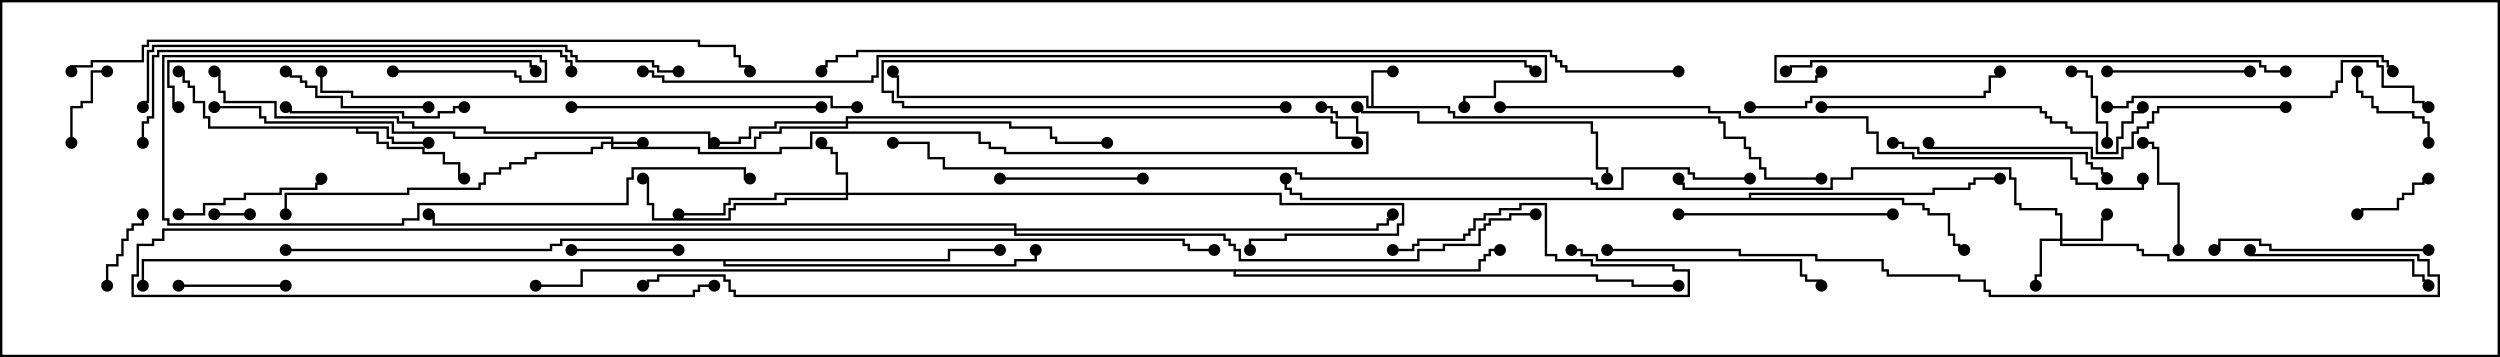 <svg version="1.1" width="105" height="15" xmlns="http://www.w3.org/2000/svg"><path d="M57.593,4.45L57.593,2.95L58.5,2.95L58.5,3.05L57.693,3.05L57.693,4.45L60.907,4.45L60.907,4.664L61.121,4.664L61.121,4.879L72.264,4.879L72.264,5.093L72.479,5.093L72.479,5.736L73.336,5.736L73.336,6.164L73.55,6.164L73.55,6.593L73.979,6.593L73.979,7.021L74.193,7.021L74.193,7.45L76.5,7.45L76.5,7.55L74.093,7.55L74.093,7.121L73.879,7.121L73.879,6.693L73.45,6.693L73.45,6.264L73.236,6.264L73.236,5.836L72.379,5.836L72.379,5.193L72.164,5.193L72.164,4.979L61.021,4.979L61.021,4.764L60.807,4.764L60.807,4.55L57.379,4.55L57.379,4.121L37.664,4.121L37.664,3.264L37.45,3.264L37.45,3L37.55,3L37.55,3.164L37.764,3.164L37.764,4.021L57.479,4.021L57.479,4.45z" stroke="none"/><path d="M16.336,5.307L16.336,5.736L16.55,5.736L16.55,5.95L18,5.95L18,6.05L16.45,6.05L16.45,5.836L16.236,5.836L16.236,5.407L15.05,5.407L15.05,5.521L15.907,5.521L15.907,5.95L16.336,5.95L16.336,6.164L17.836,6.164L17.836,6.379L18.693,6.379L18.693,6.807L19.336,6.807L19.336,7.45L19.5,7.45L19.5,7.55L19.236,7.55L19.236,6.907L18.593,6.907L18.593,6.479L17.736,6.479L17.736,6.264L16.236,6.264L16.236,6.05L15.807,6.05L15.807,5.621L14.95,5.621L14.95,5.407L8.736,5.407L8.736,4.979L8.521,4.979L8.521,4.336L8.093,4.336L8.093,3.693L7.879,3.693L7.879,3.479L7.664,3.479L7.664,3.05L7.5,3.05L7.5,2.95L7.764,2.95L7.764,3.379L7.979,3.379L7.979,3.593L8.193,3.593L8.193,4.236L8.621,4.236L8.621,4.879L8.836,4.879L8.836,5.307z" stroke="none"/><path d="M73.45,8.307L73.45,8.093L81.164,8.093L81.164,7.879L82.664,7.879L82.664,7.664L82.879,7.664L82.879,7.45L84,7.45L84,7.55L82.979,7.55L82.979,7.764L82.764,7.764L82.764,7.979L81.264,7.979L81.264,8.193L73.55,8.193L73.55,8.307L79.979,8.307L79.979,8.521L80.836,8.521L80.836,8.736L81.05,8.736L81.05,8.95L81.907,8.95L81.907,9.807L82.121,9.807L82.121,10.236L82.336,10.236L82.336,10.45L82.5,10.45L82.5,10.55L82.236,10.55L82.236,10.336L82.021,10.336L82.021,9.907L81.807,9.907L81.807,9.05L80.95,9.05L80.95,8.836L80.736,8.836L80.736,8.621L79.879,8.621L79.879,8.407L54.593,8.407L54.593,8.193L54.164,8.193L54.164,7.979L53.95,7.979L53.95,7.5L54.05,7.5L54.05,7.879L54.264,7.879L54.264,8.093L54.693,8.093L54.693,8.307z" stroke="none"/><path d="M62.093,11.307L62.093,10.879L62.307,10.879L62.307,10.664L62.521,10.664L62.521,10.45L63,10.45L63,10.55L62.621,10.55L62.621,10.764L62.407,10.764L62.407,10.979L62.193,10.979L62.193,11.407L51.907,11.407L51.907,11.521L67.121,11.521L67.121,11.736L68.621,11.736L68.621,11.95L70.5,11.95L70.5,12.05L68.521,12.05L68.521,11.836L67.021,11.836L67.021,11.621L51.807,11.621L51.807,11.407L24.479,11.407L24.479,12.05L22.5,12.05L22.5,11.95L24.379,11.95L24.379,11.307z" stroke="none"/><path d="M39.807,10.879L39.807,10.45L42,10.45L42,10.55L39.907,10.55L39.907,10.979L30.479,10.979L30.479,11.093L42.593,11.093L42.593,10.879L43.45,10.879L43.45,10.5L43.55,10.5L43.55,10.979L42.693,10.979L42.693,11.193L30.379,11.193L30.379,10.979L6.05,10.979L6.05,12L5.95,12L5.95,10.879z" stroke="none"/><path d="M25.664,5.95L25.664,5.836L19.021,5.836L19.021,5.621L16.45,5.621L16.45,5.193L11.093,5.193L11.093,4.979L10.879,4.979L10.879,4.55L9,4.55L9,4.45L10.979,4.45L10.979,4.879L11.193,4.879L11.193,5.093L16.55,5.093L16.55,5.521L19.121,5.521L19.121,5.736L25.764,5.736L25.764,5.95L27,5.95L27,6.05L25.764,6.05L25.764,6.164L29.407,6.164L29.407,6.379L32.736,6.379L32.736,6.164L34.021,6.164L34.021,5.521L41.193,5.521L41.193,5.95L41.621,5.95L41.621,6.164L42.264,6.164L42.264,6.379L57.379,6.379L57.379,5.621L56.95,5.621L56.95,4.979L56.093,4.979L56.093,4.764L55.879,4.764L55.879,4.55L55.5,4.55L55.5,4.45L55.979,4.45L55.979,4.664L56.193,4.664L56.193,4.879L57.05,4.879L57.05,5.521L57.479,5.521L57.479,6.479L42.164,6.479L42.164,6.264L41.521,6.264L41.521,6.05L41.093,6.05L41.093,5.621L34.121,5.621L34.121,6.264L32.836,6.264L32.836,6.479L29.307,6.479L29.307,6.264L25.664,6.264L25.664,6.05L25.336,6.05L25.336,6.264L24.907,6.264L24.907,6.479L22.55,6.479L22.55,6.693L22.121,6.693L22.121,6.907L21.479,6.907L21.479,7.121L21.05,7.121L21.05,7.336L20.407,7.336L20.407,7.764L20.193,7.764L20.193,7.979L17.193,7.979L17.193,8.193L12.05,8.193L12.05,9L11.95,9L11.95,8.093L17.093,8.093L17.093,7.879L20.093,7.879L20.093,7.664L20.307,7.664L20.307,7.236L20.95,7.236L20.95,7.021L21.379,7.021L21.379,6.807L22.021,6.807L22.021,6.593L22.45,6.593L22.45,6.379L24.807,6.379L24.807,6.164L25.236,6.164L25.236,5.95z" stroke="none"/><path d="M86.521,10.021L86.521,9.05L86.307,9.05L86.307,8.836L84.807,8.836L84.807,8.621L84.593,8.621L84.593,7.55L84.379,7.55L84.379,7.121L77.836,7.121L77.836,7.55L76.979,7.55L76.979,7.979L70.664,7.979L70.664,7.764L70.45,7.764L70.45,7.5L70.55,7.5L70.55,7.664L70.764,7.664L70.764,7.879L76.879,7.879L76.879,7.45L77.736,7.45L77.736,7.021L84.479,7.021L84.479,7.45L84.693,7.45L84.693,8.521L84.907,8.521L84.907,8.736L86.407,8.736L86.407,8.95L86.621,8.95L86.621,10.021L88.236,10.021L88.236,9.164L88.45,9.164L88.45,9L88.55,9L88.55,9.264L88.336,9.264L88.336,10.121L86.621,10.121L86.621,10.236L89.836,10.236L89.836,10.45L90.05,10.45L90.05,10.664L91.121,10.664L91.121,10.879L101.407,10.879L101.407,11.521L101.836,11.521L101.836,11.736L102.05,11.736L102.05,12L101.95,12L101.95,11.836L101.736,11.836L101.736,11.621L101.307,11.621L101.307,10.979L91.021,10.979L91.021,10.764L89.95,10.764L89.95,10.55L89.736,10.55L89.736,10.336L86.521,10.336L86.521,10.121L85.764,10.121L85.764,11.621L85.55,11.621L85.55,12L85.45,12L85.45,11.521L85.664,11.521L85.664,10.021z" stroke="none"/><path d="M35.521,8.093L35.521,7.336L35.093,7.336L35.093,6.479L34.879,6.479L34.879,6.264L34.45,6.264L34.45,6L34.55,6L34.55,6.164L34.979,6.164L34.979,6.379L35.193,6.379L35.193,7.236L35.621,7.236L35.621,8.093L53.836,8.093L53.836,8.521L58.979,8.521L58.979,9.479L58.764,9.479L58.764,9.907L54.05,9.907L54.05,10.121L52.55,10.121L52.55,10.5L52.45,10.5L52.45,10.021L53.95,10.021L53.95,9.807L58.664,9.807L58.664,9.379L58.879,9.379L58.879,8.621L53.736,8.621L53.736,8.193L35.621,8.193L35.621,8.407L33.05,8.407L33.05,8.621L30.907,8.621L30.907,8.836L30.693,8.836L30.693,9.264L27.379,9.264L27.379,8.621L27.164,8.621L27.164,7.55L27,7.55L27,7.45L27.264,7.45L27.264,8.521L27.479,8.521L27.479,9.164L30.593,9.164L30.593,8.736L30.807,8.736L30.807,8.521L32.95,8.521L32.95,8.307L35.521,8.307L35.521,8.193L32.621,8.193L32.621,8.407L30.693,8.407L30.693,8.621L30.479,8.621L30.479,9.05L28.5,9.05L28.5,8.95L30.379,8.95L30.379,8.521L30.593,8.521L30.593,8.307L32.521,8.307L32.521,8.093z" stroke="none"/><path d="M35.521,5.093L35.521,4.879L55.979,4.879L55.979,5.093L56.193,5.093L56.193,5.736L57.05,5.736L57.05,6L56.95,6L56.95,5.836L56.093,5.836L56.093,5.193L55.879,5.193L55.879,4.979L35.621,4.979L35.621,5.093L42.479,5.093L42.479,5.307L44.193,5.307L44.193,5.736L44.407,5.736L44.407,5.95L46.5,5.95L46.5,6.05L44.307,6.05L44.307,5.836L44.093,5.836L44.093,5.407L42.379,5.407L42.379,5.193L35.621,5.193L35.621,5.407L32.836,5.407L32.836,5.621L31.979,5.621L31.979,5.836L31.764,5.836L31.764,6.264L29.736,6.264L29.736,5.621L20.307,5.621L20.307,5.407L17.307,5.407L17.307,5.193L16.664,5.193L16.664,4.979L11.521,4.979L11.521,4.336L9.379,4.336L9.379,3.907L9.164,3.907L9.164,3.05L9,3.05L9,2.95L9.264,2.95L9.264,3.807L9.479,3.807L9.479,4.236L11.621,4.236L11.621,4.879L16.764,4.879L16.764,5.093L17.407,5.093L17.407,5.307L20.407,5.307L20.407,5.521L29.836,5.521L29.836,6.164L31.664,6.164L31.664,5.736L31.879,5.736L31.879,5.521L32.736,5.521L32.736,5.307L35.521,5.307L35.521,5.193L32.621,5.193L32.621,5.407L31.55,5.407L31.55,5.836L31.121,5.836L31.121,6.05L30,6.05L30,5.95L31.021,5.95L31.021,5.736L31.45,5.736L31.45,5.307L32.521,5.307L32.521,5.093z" stroke="none"/><path d="M42.593,9.593L42.593,9.479L18.164,9.479L18.164,9.05L18,9.05L18,8.95L18.264,8.95L18.264,9.379L42.693,9.379L42.693,9.593L57.807,9.593L57.807,9.379L58.236,9.379L58.236,9.164L58.45,9.164L58.45,9L58.55,9L58.55,9.264L58.336,9.264L58.336,9.479L57.907,9.479L57.907,9.693L42.693,9.693L42.693,9.807L51.479,9.807L51.479,10.021L51.693,10.021L51.693,10.236L51.907,10.236L51.907,10.45L52.121,10.45L52.121,10.879L59.521,10.879L59.521,10.45L60.593,10.45L60.593,10.236L62.093,10.236L62.093,9.593L62.307,9.593L62.307,9.379L62.521,9.379L62.521,9.164L63.379,9.164L63.379,8.95L64.5,8.95L64.5,9.05L63.479,9.05L63.479,9.264L62.621,9.264L62.621,9.479L62.407,9.479L62.407,9.693L62.193,9.693L62.193,10.336L60.693,10.336L60.693,10.55L59.621,10.55L59.621,10.979L52.021,10.979L52.021,10.55L51.807,10.55L51.807,10.336L51.593,10.336L51.593,10.121L51.379,10.121L51.379,9.907L42.593,9.907L42.593,9.693L6.907,9.693L6.907,10.121L6.479,10.121L6.479,10.336L5.836,10.336L5.836,11.621L5.621,11.621L5.621,12.379L29.093,12.379L29.093,12.164L29.307,12.164L29.307,11.95L30,11.95L30,12.05L29.407,12.05L29.407,12.264L29.193,12.264L29.193,12.479L5.521,12.479L5.521,11.521L5.736,11.521L5.736,10.236L6.379,10.236L6.379,10.021L6.807,10.021L6.807,9.593z" stroke="none"/><path d="M10.5,8.95L10.5,9.05L9,9.05L9,8.95z" stroke="none"/><path d="M102,7.45L102,7.55L101.836,7.55L101.836,7.764L101.407,7.764L101.407,8.193L100.979,8.193L100.979,8.407L100.764,8.407L100.764,8.836L99.264,8.836L99.264,9.05L99,9.05L99,8.95L99.164,8.95L99.164,8.736L100.664,8.736L100.664,8.307L100.879,8.307L100.879,8.093L101.307,8.093L101.307,7.664L101.736,7.664L101.736,7.45z" stroke="none"/><path d="M88.55,6L88.45,6L88.45,5.193L88.021,5.193L88.021,4.121L87.807,4.121L87.807,3.264L87.593,3.264L87.593,3.05L87,3.05L87,2.95L87.693,2.95L87.693,3.164L87.907,3.164L87.907,4.021L88.121,4.021L88.121,5.093L88.55,5.093z" stroke="none"/><path d="M4.55,12L4.45,12L4.45,11.093L4.879,11.093L4.879,10.664L5.093,10.664L5.093,10.021L5.307,10.021L5.307,9.593L5.521,9.593L5.521,9.379L5.95,9.379L5.95,9L6.05,9L6.05,9.479L5.621,9.479L5.621,9.693L5.407,9.693L5.407,10.121L5.193,10.121L5.193,10.764L4.979,10.764L4.979,11.193L4.55,11.193z" stroke="none"/><path d="M3.05,6L2.95,6L2.95,4.45L3.379,4.45L3.379,4.236L3.807,4.236L3.807,2.95L4.5,2.95L4.5,3.05L3.907,3.05L3.907,4.336L3.479,4.336L3.479,4.55L3.05,4.55z" stroke="none"/><path d="M98.95,3L99.05,3L99.05,3.807L99.264,3.807L99.264,4.021L99.693,4.021L99.693,4.45L99.907,4.45L99.907,4.664L101.407,4.664L101.407,4.879L101.836,4.879L101.836,5.093L102.05,5.093L102.05,6L101.95,6L101.95,5.193L101.736,5.193L101.736,4.979L101.307,4.979L101.307,4.764L99.807,4.764L99.807,4.55L99.593,4.55L99.593,4.121L99.164,4.121L99.164,3.907L98.95,3.907z" stroke="none"/><path d="M28.5,10.45L28.5,10.55L24,10.55L24,10.45z" stroke="none"/><path d="M7.5,12.05L7.5,11.95L12,11.95L12,12.05z" stroke="none"/><path d="M91.55,10.5L91.45,10.5L91.45,7.764L90.593,7.764L90.593,6.264L90.379,6.264L90.379,6.05L90,6.05L90,5.95L90.479,5.95L90.479,6.164L90.693,6.164L90.693,7.664L91.55,7.664z" stroke="none"/><path d="M88.5,3.05L88.5,2.95L94.5,2.95L94.5,3.05z" stroke="none"/><path d="M42,7.55L42,7.45L48,7.45L48,7.55z" stroke="none"/><path d="M7.5,9.05L7.5,8.95L8.521,8.95L8.521,8.521L9.379,8.521L9.379,8.307L10.236,8.307L10.236,8.093L11.736,8.093L11.736,7.879L13.236,7.879L13.236,7.664L13.45,7.664L13.45,7.5L13.55,7.5L13.55,7.764L13.336,7.764L13.336,7.979L11.836,7.979L11.836,8.193L10.336,8.193L10.336,8.407L9.479,8.407L9.479,8.621L8.621,8.621L8.621,9.05z" stroke="none"/><path d="M18,4.45L18,4.55L14.307,4.55L14.307,4.121L13.236,4.121L13.236,3.693L12.807,3.693L12.807,3.479L12.593,3.479L12.593,3.264L12.164,3.264L12.164,3.05L12,3.05L12,2.95L12.264,2.95L12.264,3.164L12.693,3.164L12.693,3.379L12.907,3.379L12.907,3.593L13.336,3.593L13.336,4.021L14.407,4.021L14.407,4.45z" stroke="none"/><path d="M19.5,4.45L19.5,4.55L19.121,4.55L19.121,4.764L18.479,4.764L18.479,4.979L16.879,4.979L16.879,4.764L12.164,4.764L12.164,4.55L12,4.55L12,4.45L12.264,4.45L12.264,4.664L16.979,4.664L16.979,4.879L18.379,4.879L18.379,4.664L19.021,4.664L19.021,4.45z" stroke="none"/><path d="M102,10.45L102,10.55L95.307,10.55L95.307,10.336L94.879,10.336L94.879,10.121L93.264,10.121L93.264,10.55L93,10.55L93,10.45L93.164,10.45L93.164,10.021L94.979,10.021L94.979,10.236L95.407,10.236L95.407,10.45z" stroke="none"/><path d="M79.5,8.95L79.5,9.05L70.5,9.05L70.5,8.95z" stroke="none"/><path d="M79.5,6.05L79.5,5.95L79.979,5.95L79.979,6.164L80.621,6.164L80.621,6.379L87.693,6.379L87.693,6.807L87.907,6.807L87.907,7.021L88.336,7.021L88.336,7.236L88.55,7.236L88.55,7.5L88.45,7.5L88.45,7.336L88.236,7.336L88.236,7.121L87.807,7.121L87.807,6.907L87.593,6.907L87.593,6.479L80.521,6.479L80.521,6.264L79.879,6.264L79.879,6.05z" stroke="none"/><path d="M24,4.55L24,4.45L34.5,4.45L34.5,4.55z" stroke="none"/><path d="M73.5,4.55L73.5,4.45L75.807,4.45L75.807,4.236L76.021,4.236L76.021,4.021L83.307,4.021L83.307,3.807L83.521,3.807L83.521,3.164L83.95,3.164L83.95,3L84.05,3L84.05,3.264L83.621,3.264L83.621,3.907L83.407,3.907L83.407,4.121L76.121,4.121L76.121,4.336L75.907,4.336L75.907,4.55z" stroke="none"/><path d="M54,4.45L54,4.55L37.879,4.55L37.879,4.336L37.45,4.336L37.45,3.907L37.021,3.907L37.021,2.521L64.121,2.521L64.121,2.736L64.336,2.736L64.336,2.95L64.5,2.95L64.5,3.05L64.236,3.05L64.236,2.836L64.021,2.836L64.021,2.621L37.121,2.621L37.121,3.807L37.55,3.807L37.55,4.236L37.979,4.236L37.979,4.45z" stroke="none"/><path d="M66,10.55L66,10.45L66.479,10.45L66.479,10.664L67.121,10.664L67.121,10.879L75.693,10.879L75.693,11.521L75.907,11.521L75.907,11.736L76.55,11.736L76.55,12L76.45,12L76.45,11.836L75.807,11.836L75.807,11.621L75.593,11.621L75.593,10.979L67.021,10.979L67.021,10.764L66.379,10.764L66.379,10.55z" stroke="none"/><path d="M57,4.55L57,4.45L57.264,4.45L57.264,4.664L59.621,4.664L59.621,5.093L66.907,5.093L66.907,5.521L67.121,5.521L67.121,7.021L67.55,7.021L67.55,7.5L67.45,7.5L67.45,7.121L67.021,7.121L67.021,5.621L66.807,5.621L66.807,5.193L59.521,5.193L59.521,4.764L57.164,4.764L57.164,4.55z" stroke="none"/><path d="M88.5,4.55L88.5,4.45L89.307,4.45L89.307,4.236L89.521,4.236L89.521,4.021L97.879,4.021L97.879,3.807L98.093,3.807L98.093,3.379L98.307,3.379L98.307,2.521L99.907,2.521L99.907,2.736L100.121,2.736L100.121,3.593L101.407,3.593L101.407,4.236L101.836,4.236L101.836,4.45L102,4.45L102,4.55L101.736,4.55L101.736,4.336L101.307,4.336L101.307,3.693L100.021,3.693L100.021,2.836L99.807,2.836L99.807,2.621L98.407,2.621L98.407,3.479L98.193,3.479L98.193,3.907L97.979,3.907L97.979,4.121L89.621,4.121L89.621,4.336L89.407,4.336L89.407,4.55z" stroke="none"/><path d="M76.5,4.55L76.5,4.45L85.764,4.45L85.764,4.664L85.979,4.664L85.979,4.879L86.193,4.879L86.193,5.093L86.836,5.093L86.836,5.307L87.05,5.307L87.05,5.521L88.121,5.521L88.121,6.379L88.879,6.379L88.879,5.736L89.093,5.736L89.093,5.093L89.521,5.093L89.521,4.664L89.95,4.664L89.95,4.5L90.05,4.5L90.05,4.764L89.621,4.764L89.621,5.193L89.193,5.193L89.193,5.836L88.979,5.836L88.979,6.479L88.021,6.479L88.021,5.621L86.95,5.621L86.95,5.407L86.736,5.407L86.736,5.193L86.093,5.193L86.093,4.979L85.879,4.979L85.879,4.764L85.664,4.764L85.664,4.55z" stroke="none"/><path d="M7.5,4.45L7.5,4.55L7.236,4.55L7.236,3.693L7.021,3.693L7.021,2.521L22.336,2.521L22.336,2.736L22.55,2.736L22.55,3L22.45,3L22.45,2.836L22.236,2.836L22.236,2.621L7.121,2.621L7.121,3.593L7.336,3.593L7.336,4.45z" stroke="none"/><path d="M96,4.45L96,4.55L90.693,4.55L90.693,4.764L90.479,4.764L90.479,5.193L90.264,5.193L90.264,5.407L89.836,5.407L89.836,5.621L89.621,5.621L89.621,6.264L89.193,6.264L89.193,6.693L87.807,6.693L87.807,6.264L80.95,6.264L80.95,6L81.05,6L81.05,6.164L87.907,6.164L87.907,6.593L89.093,6.593L89.093,6.164L89.521,6.164L89.521,5.521L89.736,5.521L89.736,5.307L90.164,5.307L90.164,5.093L90.379,5.093L90.379,4.664L90.593,4.664L90.593,4.45z" stroke="none"/><path d="M16.5,3.05L16.5,2.95L21.693,2.95L21.693,3.164L21.907,3.164L21.907,3.379L22.879,3.379L22.879,2.621L22.664,2.621L22.664,2.407L6.907,2.407L6.907,9.164L7.121,9.164L7.121,9.379L16.879,9.379L16.879,9.164L17.521,9.164L17.521,8.521L26.307,8.521L26.307,7.45L26.521,7.45L26.521,7.021L31.336,7.021L31.336,7.45L31.5,7.45L31.5,7.55L31.236,7.55L31.236,7.121L26.621,7.121L26.621,7.55L26.407,7.55L26.407,8.621L17.621,8.621L17.621,9.264L16.979,9.264L16.979,9.479L7.021,9.479L7.021,9.264L6.807,9.264L6.807,2.307L22.764,2.307L22.764,2.521L22.979,2.521L22.979,3.479L21.807,3.479L21.807,3.264L21.593,3.264L21.593,3.05z" stroke="none"/><path d="M6.05,6L5.95,6L5.95,5.093L6.164,5.093L6.164,4.879L6.379,4.879L6.379,2.307L6.593,2.307L6.593,2.093L23.621,2.093L23.621,2.307L23.836,2.307L23.836,2.521L24.05,2.521L24.05,3L23.95,3L23.95,2.621L23.736,2.621L23.736,2.407L23.521,2.407L23.521,2.193L6.693,2.193L6.693,2.407L6.479,2.407L6.479,4.979L6.264,4.979L6.264,5.193L6.05,5.193z" stroke="none"/><path d="M96,2.95L96,3.05L95.093,3.05L95.093,2.836L94.879,2.836L94.879,2.621L76.121,2.621L76.121,2.836L75.264,2.836L75.264,3.05L75,3.05L75,2.95L75.164,2.95L75.164,2.736L76.021,2.736L76.021,2.521L94.979,2.521L94.979,2.736L95.193,2.736L95.193,2.95z" stroke="none"/><path d="M28.5,2.95L28.5,3.05L27.593,3.05L27.593,2.836L27.379,2.836L27.379,2.621L24.164,2.621L24.164,2.407L23.95,2.407L23.95,2.193L23.736,2.193L23.736,1.979L6.479,1.979L6.479,2.193L6.264,2.193L6.264,4.336L6.05,4.336L6.05,4.5L5.95,4.5L5.95,4.236L6.164,4.236L6.164,2.093L6.379,2.093L6.379,1.879L23.836,1.879L23.836,2.093L24.05,2.093L24.05,2.307L24.264,2.307L24.264,2.521L27.479,2.521L27.479,2.736L27.693,2.736L27.693,2.95z" stroke="none"/><path d="M36,4.45L36,4.55L34.879,4.55L34.879,4.121L14.736,4.121L14.736,3.907L13.45,3.907L13.45,3L13.55,3L13.55,3.807L14.836,3.807L14.836,4.021L34.979,4.021L34.979,4.45z" stroke="none"/><path d="M100.55,3L100.45,3L100.45,2.836L100.236,2.836L100.236,2.621L100.021,2.621L100.021,2.407L74.621,2.407L74.621,3.379L76.236,3.379L76.236,3.164L76.45,3.164L76.45,3L76.55,3L76.55,3.264L76.336,3.264L76.336,3.479L74.521,3.479L74.521,2.307L100.121,2.307L100.121,2.521L100.336,2.521L100.336,2.736L100.55,2.736z" stroke="none"/><path d="M94.45,10.5L94.55,10.5L94.55,10.664L101.621,10.664L101.621,10.879L102.05,10.879L102.05,11.521L102.479,11.521L102.479,12.479L83.521,12.479L83.521,12.264L83.307,12.264L83.307,11.836L82.236,11.836L82.236,11.621L79.236,11.621L79.236,11.407L79.021,11.407L79.021,10.979L76.236,10.979L76.236,10.764L73.021,10.764L73.021,10.55L67.5,10.55L67.5,10.45L73.121,10.45L73.121,10.664L76.336,10.664L76.336,10.879L79.121,10.879L79.121,11.307L79.336,11.307L79.336,11.521L82.336,11.521L82.336,11.736L83.407,11.736L83.407,12.164L83.621,12.164L83.621,12.379L102.379,12.379L102.379,11.621L101.95,11.621L101.95,10.979L101.521,10.979L101.521,10.764L94.45,10.764z" stroke="none"/><path d="M63,4.55L63,4.45L71.836,4.45L71.836,4.664L73.121,4.664L73.121,4.879L78.479,4.879L78.479,5.521L78.907,5.521L78.907,6.379L80.407,6.379L80.407,6.593L87.05,6.593L87.05,7.45L87.264,7.45L87.264,7.664L88.121,7.664L88.121,7.879L89.95,7.879L89.95,7.5L90.05,7.5L90.05,7.979L88.021,7.979L88.021,7.764L87.164,7.764L87.164,7.55L86.95,7.55L86.95,6.693L80.307,6.693L80.307,6.479L78.807,6.479L78.807,5.621L78.379,5.621L78.379,4.979L73.021,4.979L73.021,4.764L71.736,4.764L71.736,4.55z" stroke="none"/><path d="M3.05,3L2.95,3L2.95,2.736L3.807,2.736L3.807,2.521L5.95,2.521L5.95,1.879L6.164,1.879L6.164,1.664L29.407,1.664L29.407,1.879L30.907,1.879L30.907,2.307L31.121,2.307L31.121,2.736L31.55,2.736L31.55,3L31.45,3L31.45,2.836L31.021,2.836L31.021,2.407L30.807,2.407L30.807,1.979L29.307,1.979L29.307,1.764L6.264,1.764L6.264,1.979L6.05,1.979L6.05,2.621L3.907,2.621L3.907,2.836L3.05,2.836z" stroke="none"/><path d="M58.5,10.55L58.5,10.45L59.307,10.45L59.307,10.236L59.521,10.236L59.521,10.021L61.45,10.021L61.45,9.807L61.664,9.807L61.664,9.593L61.879,9.593L61.879,9.164L62.307,9.164L62.307,8.95L62.95,8.95L62.95,8.736L63.807,8.736L63.807,8.521L64.979,8.521L64.979,10.664L65.407,10.664L65.407,10.879L66.907,10.879L66.907,11.093L70.336,11.093L70.336,11.307L70.979,11.307L70.979,12.479L30.807,12.479L30.807,12.264L30.593,12.264L30.593,11.836L30.379,11.836L30.379,11.621L27.693,11.621L27.693,11.836L27.264,11.836L27.264,12.05L27,12.05L27,11.95L27.164,11.95L27.164,11.736L27.593,11.736L27.593,11.521L30.479,11.521L30.479,11.736L30.693,11.736L30.693,12.164L30.907,12.164L30.907,12.379L70.879,12.379L70.879,11.407L70.236,11.407L70.236,11.193L66.807,11.193L66.807,10.979L65.307,10.979L65.307,10.764L64.879,10.764L64.879,8.621L63.907,8.621L63.907,8.836L63.05,8.836L63.05,9.05L62.407,9.05L62.407,9.264L61.979,9.264L61.979,9.693L61.764,9.693L61.764,9.907L61.55,9.907L61.55,10.121L59.621,10.121L59.621,10.336L59.407,10.336L59.407,10.55z" stroke="none"/><path d="M27,3.05L27,2.95L27.479,2.95L27.479,3.164L27.907,3.164L27.907,3.379L36.593,3.379L36.593,3.164L36.807,3.164L36.807,2.307L64.979,2.307L64.979,3.479L62.836,3.479L62.836,4.121L61.55,4.121L61.55,4.5L61.45,4.5L61.45,4.021L62.736,4.021L62.736,3.379L64.879,3.379L64.879,2.407L36.907,2.407L36.907,3.264L36.693,3.264L36.693,3.479L27.807,3.479L27.807,3.264L27.379,3.264L27.379,3.05z" stroke="none"/><path d="M70.5,2.95L70.5,3.05L65.736,3.05L65.736,2.836L65.521,2.836L65.521,2.621L65.307,2.621L65.307,2.407L65.093,2.407L65.093,2.193L36.05,2.193L36.05,2.407L35.193,2.407L35.193,2.621L34.764,2.621L34.764,2.836L34.55,2.836L34.55,3L34.45,3L34.45,2.736L34.664,2.736L34.664,2.521L35.093,2.521L35.093,2.307L35.95,2.307L35.95,2.093L65.193,2.093L65.193,2.307L65.407,2.307L65.407,2.521L65.621,2.521L65.621,2.736L65.836,2.736L65.836,2.95z" stroke="none"/><path d="M73.5,7.45L73.5,7.55L71.093,7.55L71.093,7.336L70.879,7.336L70.879,7.121L68.193,7.121L68.193,7.979L67.021,7.979L67.021,7.764L66.807,7.764L66.807,7.55L54.593,7.55L54.593,7.336L54.379,7.336L54.379,7.121L39.593,7.121L39.593,6.693L38.95,6.693L38.95,6.05L37.5,6.05L37.5,5.95L39.05,5.95L39.05,6.593L39.693,6.593L39.693,7.021L54.479,7.021L54.479,7.236L54.693,7.236L54.693,7.45L66.907,7.45L66.907,7.664L67.121,7.664L67.121,7.879L68.093,7.879L68.093,7.021L70.979,7.021L70.979,7.236L71.193,7.236L71.193,7.45z" stroke="none"/><path d="M12,10.55L12,10.45L23.093,10.45L23.093,10.236L23.521,10.236L23.521,10.021L49.764,10.021L49.764,10.236L49.979,10.236L49.979,10.45L51,10.45L51,10.55L49.879,10.55L49.879,10.336L49.664,10.336L49.664,10.121L23.621,10.121L23.621,10.336L23.193,10.336L23.193,10.55z" stroke="none"/><circle cx="58.5" cy="3" r="0.25" stroke-width="0" fill="#000" /><circle cx="76.5" cy="7.5" r="0.25" stroke-width="0" fill="#000" /><circle cx="37.5" cy="3" r="0.25" stroke-width="0" fill="#000" /><circle cx="18" cy="6" r="0.25" stroke-width="0" fill="#000" /><circle cx="19.5" cy="7.5" r="0.25" stroke-width="0" fill="#000" /><circle cx="7.5" cy="3" r="0.25" stroke-width="0" fill="#000" /><circle cx="82.5" cy="10.5" r="0.25" stroke-width="0" fill="#000" /><circle cx="84" cy="7.5" r="0.25" stroke-width="0" fill="#000" /><circle cx="54" cy="7.5" r="0.25" stroke-width="0" fill="#000" /><circle cx="63" cy="10.5" r="0.25" stroke-width="0" fill="#000" /><circle cx="70.5" cy="12" r="0.25" stroke-width="0" fill="#000" /><circle cx="22.5" cy="12" r="0.25" stroke-width="0" fill="#000" /><circle cx="42" cy="10.5" r="0.25" stroke-width="0" fill="#000" /><circle cx="43.5" cy="10.5" r="0.25" stroke-width="0" fill="#000" /><circle cx="6" cy="12" r="0.25" stroke-width="0" fill="#000" /><circle cx="27" cy="6" r="0.25" stroke-width="0" fill="#000" /><circle cx="12" cy="9" r="0.25" stroke-width="0" fill="#000" /><circle cx="9" cy="4.5" r="0.25" stroke-width="0" fill="#000" /><circle cx="55.5" cy="4.5" r="0.25" stroke-width="0" fill="#000" /><circle cx="85.5" cy="12" r="0.25" stroke-width="0" fill="#000" /><circle cx="88.5" cy="9" r="0.25" stroke-width="0" fill="#000" /><circle cx="102" cy="12" r="0.25" stroke-width="0" fill="#000" /><circle cx="70.5" cy="7.5" r="0.25" stroke-width="0" fill="#000" /><circle cx="34.5" cy="6" r="0.25" stroke-width="0" fill="#000" /><circle cx="28.5" cy="9" r="0.25" stroke-width="0" fill="#000" /><circle cx="27" cy="7.5" r="0.25" stroke-width="0" fill="#000" /><circle cx="52.5" cy="10.5" r="0.25" stroke-width="0" fill="#000" /><circle cx="30" cy="6" r="0.25" stroke-width="0" fill="#000" /><circle cx="46.5" cy="6" r="0.25" stroke-width="0" fill="#000" /><circle cx="57" cy="6" r="0.25" stroke-width="0" fill="#000" /><circle cx="9" cy="3" r="0.25" stroke-width="0" fill="#000" /><circle cx="30" cy="12" r="0.25" stroke-width="0" fill="#000" /><circle cx="58.5" cy="9" r="0.25" stroke-width="0" fill="#000" /><circle cx="64.5" cy="9" r="0.25" stroke-width="0" fill="#000" /><circle cx="18" cy="9" r="0.25" stroke-width="0" fill="#000" /><circle cx="10.5" cy="9" r="0.25" stroke-width="0" fill="#000" /><circle cx="9" cy="9" r="0.25" stroke-width="0" fill="#000" /><circle cx="102" cy="7.5" r="0.25" stroke-width="0" fill="#000" /><circle cx="99" cy="9" r="0.25" stroke-width="0" fill="#000" /><circle cx="88.5" cy="6" r="0.25" stroke-width="0" fill="#000" /><circle cx="87" cy="3" r="0.25" stroke-width="0" fill="#000" /><circle cx="4.5" cy="12" r="0.25" stroke-width="0" fill="#000" /><circle cx="6" cy="9" r="0.25" stroke-width="0" fill="#000" /><circle cx="3" cy="6" r="0.25" stroke-width="0" fill="#000" /><circle cx="4.5" cy="3" r="0.25" stroke-width="0" fill="#000" /><circle cx="99" cy="3" r="0.25" stroke-width="0" fill="#000" /><circle cx="102" cy="6" r="0.25" stroke-width="0" fill="#000" /><circle cx="28.5" cy="10.5" r="0.25" stroke-width="0" fill="#000" /><circle cx="24" cy="10.5" r="0.25" stroke-width="0" fill="#000" /><circle cx="7.5" cy="12" r="0.25" stroke-width="0" fill="#000" /><circle cx="12" cy="12" r="0.25" stroke-width="0" fill="#000" /><circle cx="91.5" cy="10.5" r="0.25" stroke-width="0" fill="#000" /><circle cx="90" cy="6" r="0.25" stroke-width="0" fill="#000" /><circle cx="88.5" cy="3" r="0.25" stroke-width="0" fill="#000" /><circle cx="94.5" cy="3" r="0.25" stroke-width="0" fill="#000" /><circle cx="42" cy="7.5" r="0.25" stroke-width="0" fill="#000" /><circle cx="48" cy="7.5" r="0.25" stroke-width="0" fill="#000" /><circle cx="7.5" cy="9" r="0.25" stroke-width="0" fill="#000" /><circle cx="13.5" cy="7.5" r="0.25" stroke-width="0" fill="#000" /><circle cx="18" cy="4.5" r="0.25" stroke-width="0" fill="#000" /><circle cx="12" cy="3" r="0.25" stroke-width="0" fill="#000" /><circle cx="19.5" cy="4.5" r="0.25" stroke-width="0" fill="#000" /><circle cx="12" cy="4.5" r="0.25" stroke-width="0" fill="#000" /><circle cx="102" cy="10.5" r="0.25" stroke-width="0" fill="#000" /><circle cx="93" cy="10.5" r="0.25" stroke-width="0" fill="#000" /><circle cx="79.5" cy="9" r="0.25" stroke-width="0" fill="#000" /><circle cx="70.5" cy="9" r="0.25" stroke-width="0" fill="#000" /><circle cx="79.5" cy="6" r="0.25" stroke-width="0" fill="#000" /><circle cx="88.5" cy="7.5" r="0.25" stroke-width="0" fill="#000" /><circle cx="24" cy="4.5" r="0.25" stroke-width="0" fill="#000" /><circle cx="34.5" cy="4.5" r="0.25" stroke-width="0" fill="#000" /><circle cx="73.5" cy="4.5" r="0.25" stroke-width="0" fill="#000" /><circle cx="84" cy="3" r="0.25" stroke-width="0" fill="#000" /><circle cx="54" cy="4.5" r="0.25" stroke-width="0" fill="#000" /><circle cx="64.5" cy="3" r="0.25" stroke-width="0" fill="#000" /><circle cx="66" cy="10.5" r="0.25" stroke-width="0" fill="#000" /><circle cx="76.5" cy="12" r="0.25" stroke-width="0" fill="#000" /><circle cx="57" cy="4.5" r="0.25" stroke-width="0" fill="#000" /><circle cx="67.5" cy="7.5" r="0.25" stroke-width="0" fill="#000" /><circle cx="88.5" cy="4.5" r="0.25" stroke-width="0" fill="#000" /><circle cx="102" cy="4.5" r="0.25" stroke-width="0" fill="#000" /><circle cx="76.5" cy="4.5" r="0.25" stroke-width="0" fill="#000" /><circle cx="90" cy="4.5" r="0.25" stroke-width="0" fill="#000" /><circle cx="7.5" cy="4.5" r="0.25" stroke-width="0" fill="#000" /><circle cx="22.5" cy="3" r="0.25" stroke-width="0" fill="#000" /><circle cx="96" cy="4.5" r="0.25" stroke-width="0" fill="#000" /><circle cx="81" cy="6" r="0.25" stroke-width="0" fill="#000" /><circle cx="16.5" cy="3" r="0.25" stroke-width="0" fill="#000" /><circle cx="31.5" cy="7.5" r="0.25" stroke-width="0" fill="#000" /><circle cx="6" cy="6" r="0.25" stroke-width="0" fill="#000" /><circle cx="24" cy="3" r="0.25" stroke-width="0" fill="#000" /><circle cx="96" cy="3" r="0.25" stroke-width="0" fill="#000" /><circle cx="75" cy="3" r="0.25" stroke-width="0" fill="#000" /><circle cx="28.5" cy="3" r="0.25" stroke-width="0" fill="#000" /><circle cx="6" cy="4.5" r="0.25" stroke-width="0" fill="#000" /><circle cx="36" cy="4.5" r="0.25" stroke-width="0" fill="#000" /><circle cx="13.5" cy="3" r="0.25" stroke-width="0" fill="#000" /><circle cx="100.5" cy="3" r="0.25" stroke-width="0" fill="#000" /><circle cx="76.5" cy="3" r="0.25" stroke-width="0" fill="#000" /><circle cx="94.5" cy="10.5" r="0.25" stroke-width="0" fill="#000" /><circle cx="67.5" cy="10.5" r="0.25" stroke-width="0" fill="#000" /><circle cx="63" cy="4.5" r="0.25" stroke-width="0" fill="#000" /><circle cx="90" cy="7.5" r="0.25" stroke-width="0" fill="#000" /><circle cx="3" cy="3" r="0.25" stroke-width="0" fill="#000" /><circle cx="31.5" cy="3" r="0.25" stroke-width="0" fill="#000" /><circle cx="58.5" cy="10.5" r="0.25" stroke-width="0" fill="#000" /><circle cx="27" cy="12" r="0.25" stroke-width="0" fill="#000" /><circle cx="27" cy="3" r="0.25" stroke-width="0" fill="#000" /><circle cx="61.5" cy="4.5" r="0.25" stroke-width="0" fill="#000" /><circle cx="70.5" cy="3" r="0.25" stroke-width="0" fill="#000" /><circle cx="34.5" cy="3" r="0.25" stroke-width="0" fill="#000" /><circle cx="73.5" cy="7.5" r="0.25" stroke-width="0" fill="#000" /><circle cx="37.5" cy="6" r="0.25" stroke-width="0" fill="#000" /><circle cx="12" cy="10.5" r="0.25" stroke-width="0" fill="#000" /><circle cx="51" cy="10.5" r="0.25" stroke-width="0" fill="#000" /><rect x="0" y="0" width="105" height="15" stroke-width="0.2" stroke="#000" fill="none" /></svg>